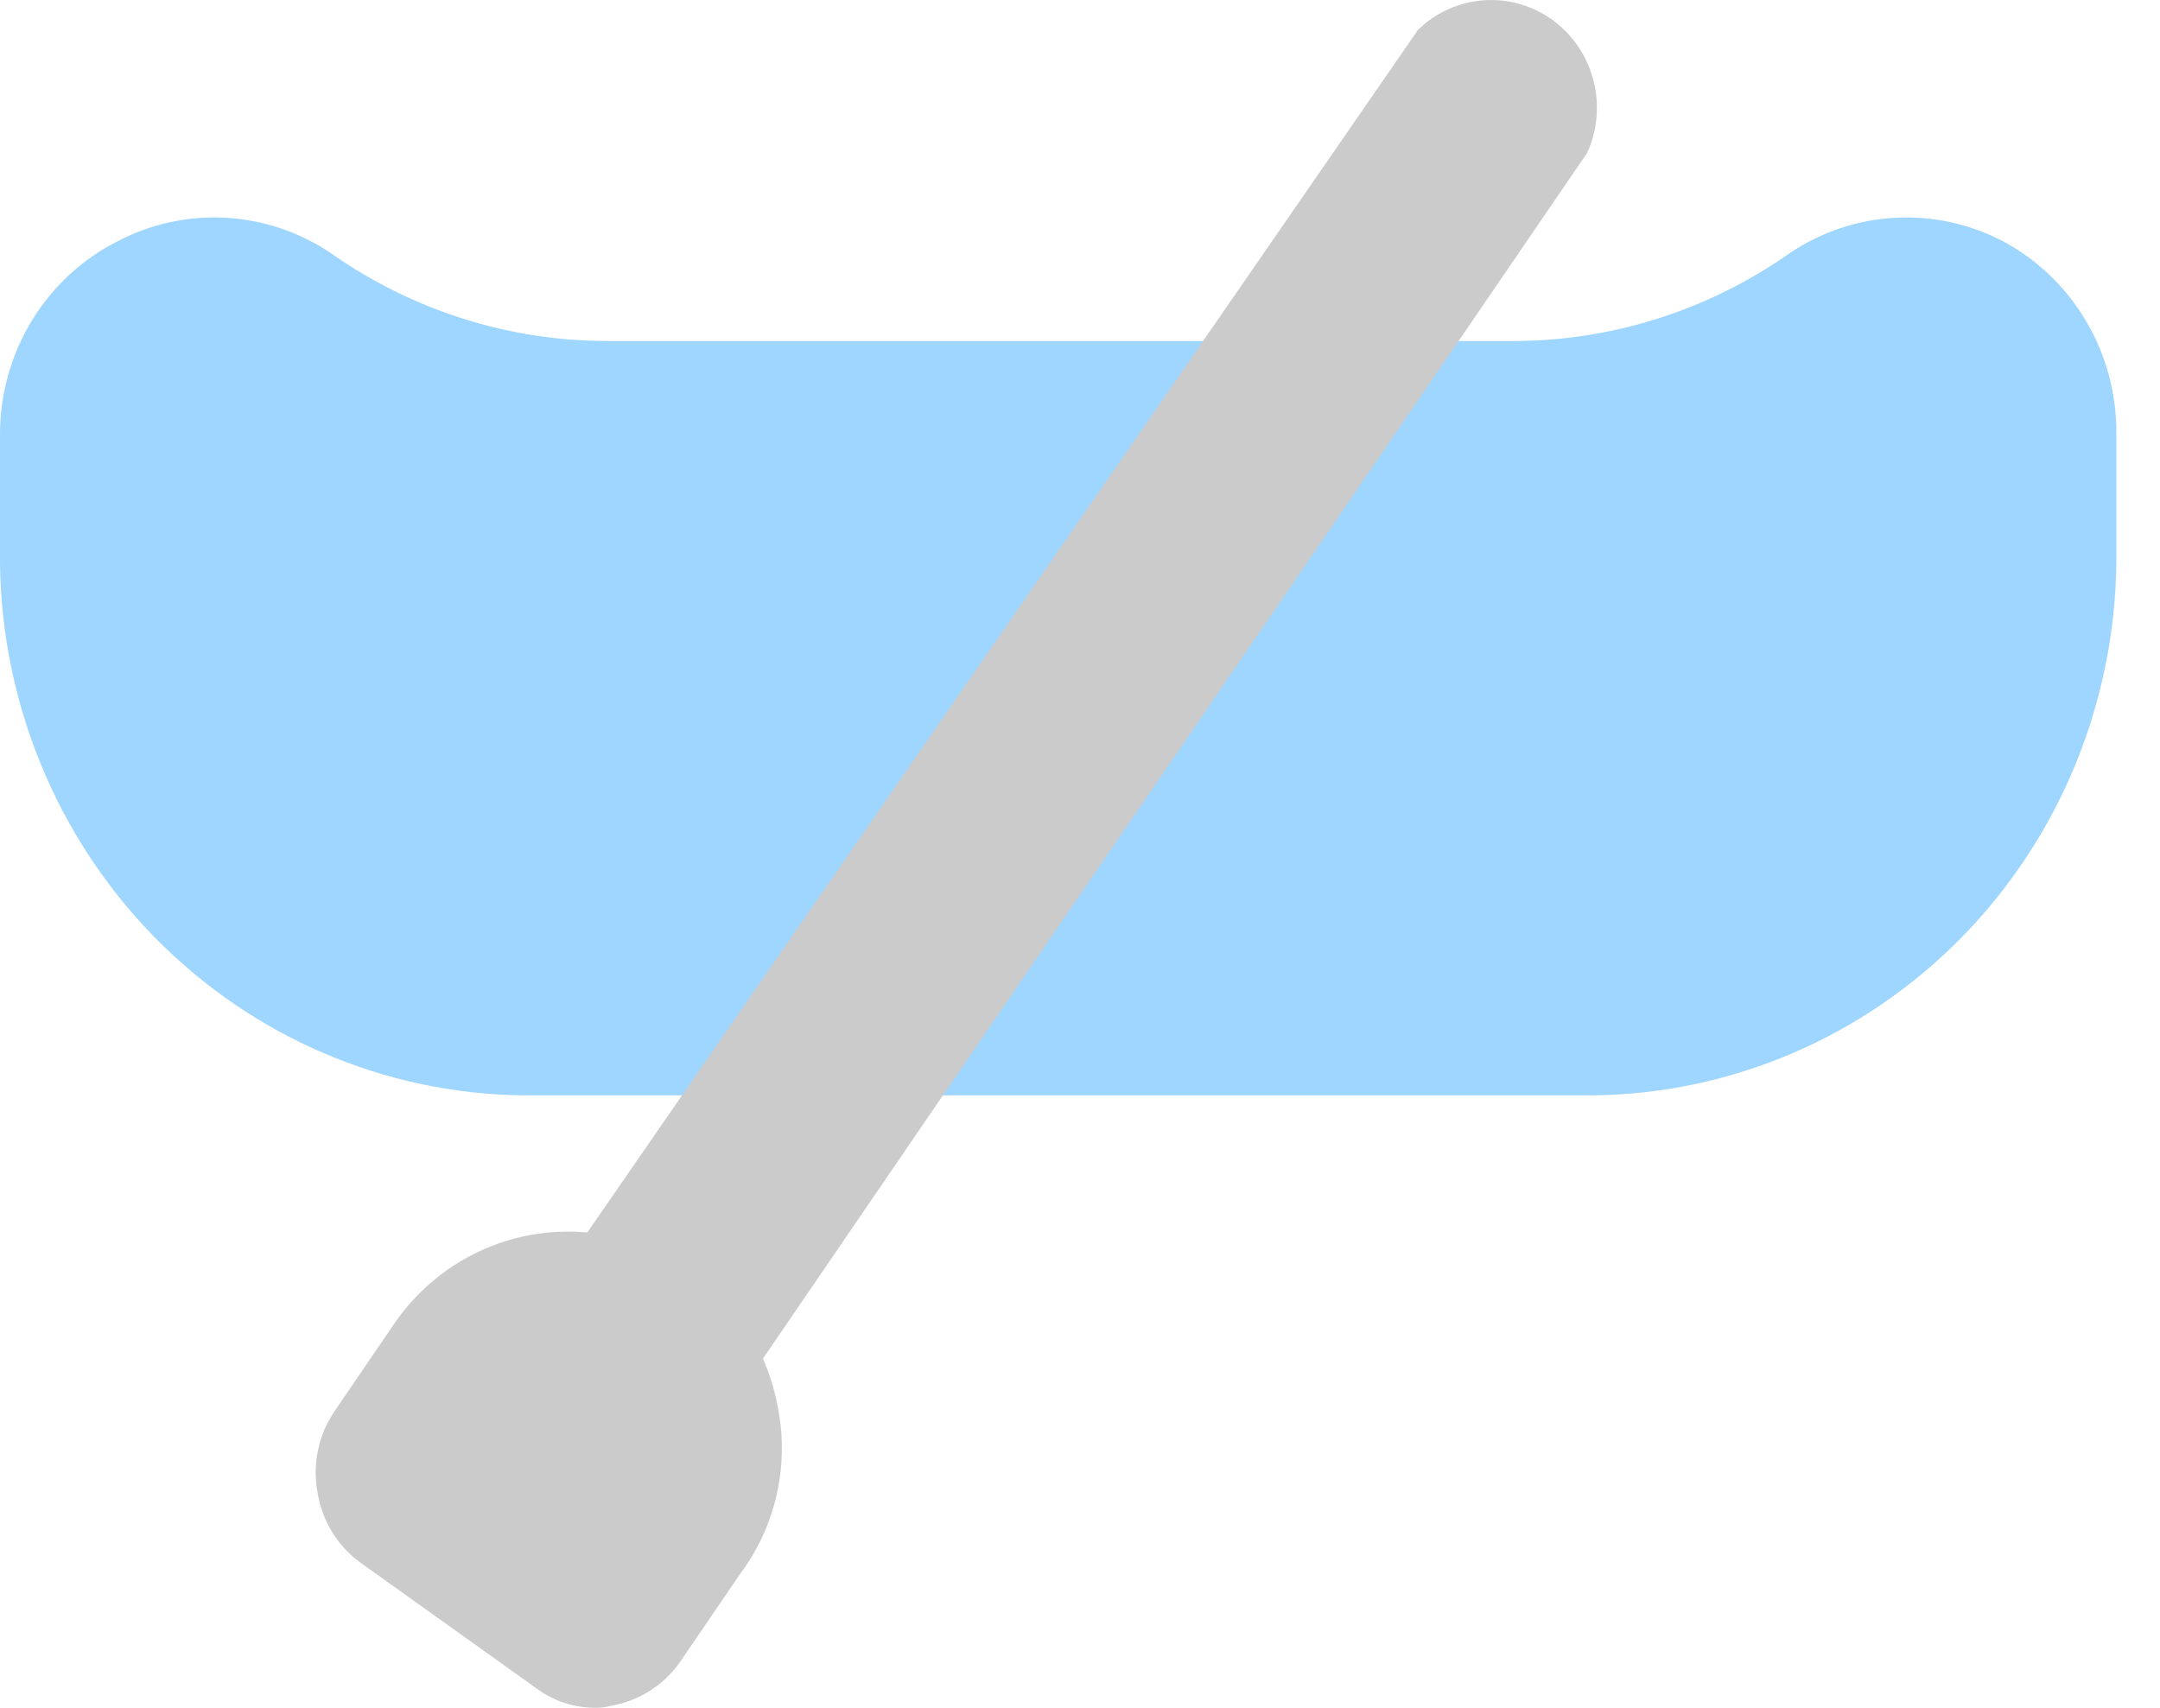 <svg width="43" height="34" viewBox="0 0 43 34" fill="none" xmlns="http://www.w3.org/2000/svg">
<path d="M39.856 4.794C39.195 4.452 38.458 4.294 37.718 4.336C36.979 4.377 36.263 4.617 35.643 5.03C33.992 6.196 32.027 6.81 30.018 6.789H12.113C10.133 6.793 8.199 6.179 6.572 5.03C5.953 4.617 5.237 4.377 4.497 4.336C3.757 4.294 3.02 4.452 2.359 4.794C1.65 5.148 1.053 5.697 0.636 6.38C0.219 7.063 -0.002 7.851 8.43981e-06 8.656V11.209C0.033 14.009 1.14 16.686 3.084 18.666C5.029 20.646 7.657 21.774 10.406 21.807H31.725C34.474 21.774 37.102 20.646 39.047 18.666C40.991 16.686 42.098 14.009 42.131 11.209V8.656C42.14 7.86 41.933 7.078 41.531 6.396C41.129 5.714 40.549 5.159 39.856 4.794Z" fill="#9ED6FF"/>
<g style="mix-blend-mode:multiply">
<path d="M11.881 34C11.45 34.007 11.028 33.872 10.68 33.614L7.225 31.146C6.986 30.983 6.782 30.771 6.626 30.523C6.47 30.276 6.366 29.999 6.32 29.709C6.269 29.431 6.273 29.146 6.331 28.87C6.388 28.594 6.499 28.332 6.657 28.1L7.857 26.34C8.284 25.723 8.863 25.231 9.537 24.915C10.21 24.599 10.953 24.469 11.691 24.538L28.228 0.595C28.582 0.25 29.043 0.042 29.532 0.006C30.021 -0.03 30.507 0.108 30.906 0.398C31.306 0.688 31.593 1.11 31.719 1.593C31.846 2.075 31.803 2.587 31.598 3.041L15.188 27.049C15.338 27.391 15.444 27.752 15.504 28.121C15.6 28.678 15.582 29.25 15.452 29.8C15.321 30.35 15.081 30.867 14.746 31.318L13.545 33.077C13.385 33.309 13.182 33.505 12.947 33.656C12.712 33.807 12.45 33.909 12.176 33.957C12.08 33.985 11.981 34 11.881 34Z" fill="#CBCBCB"/>
</g>
</svg>
